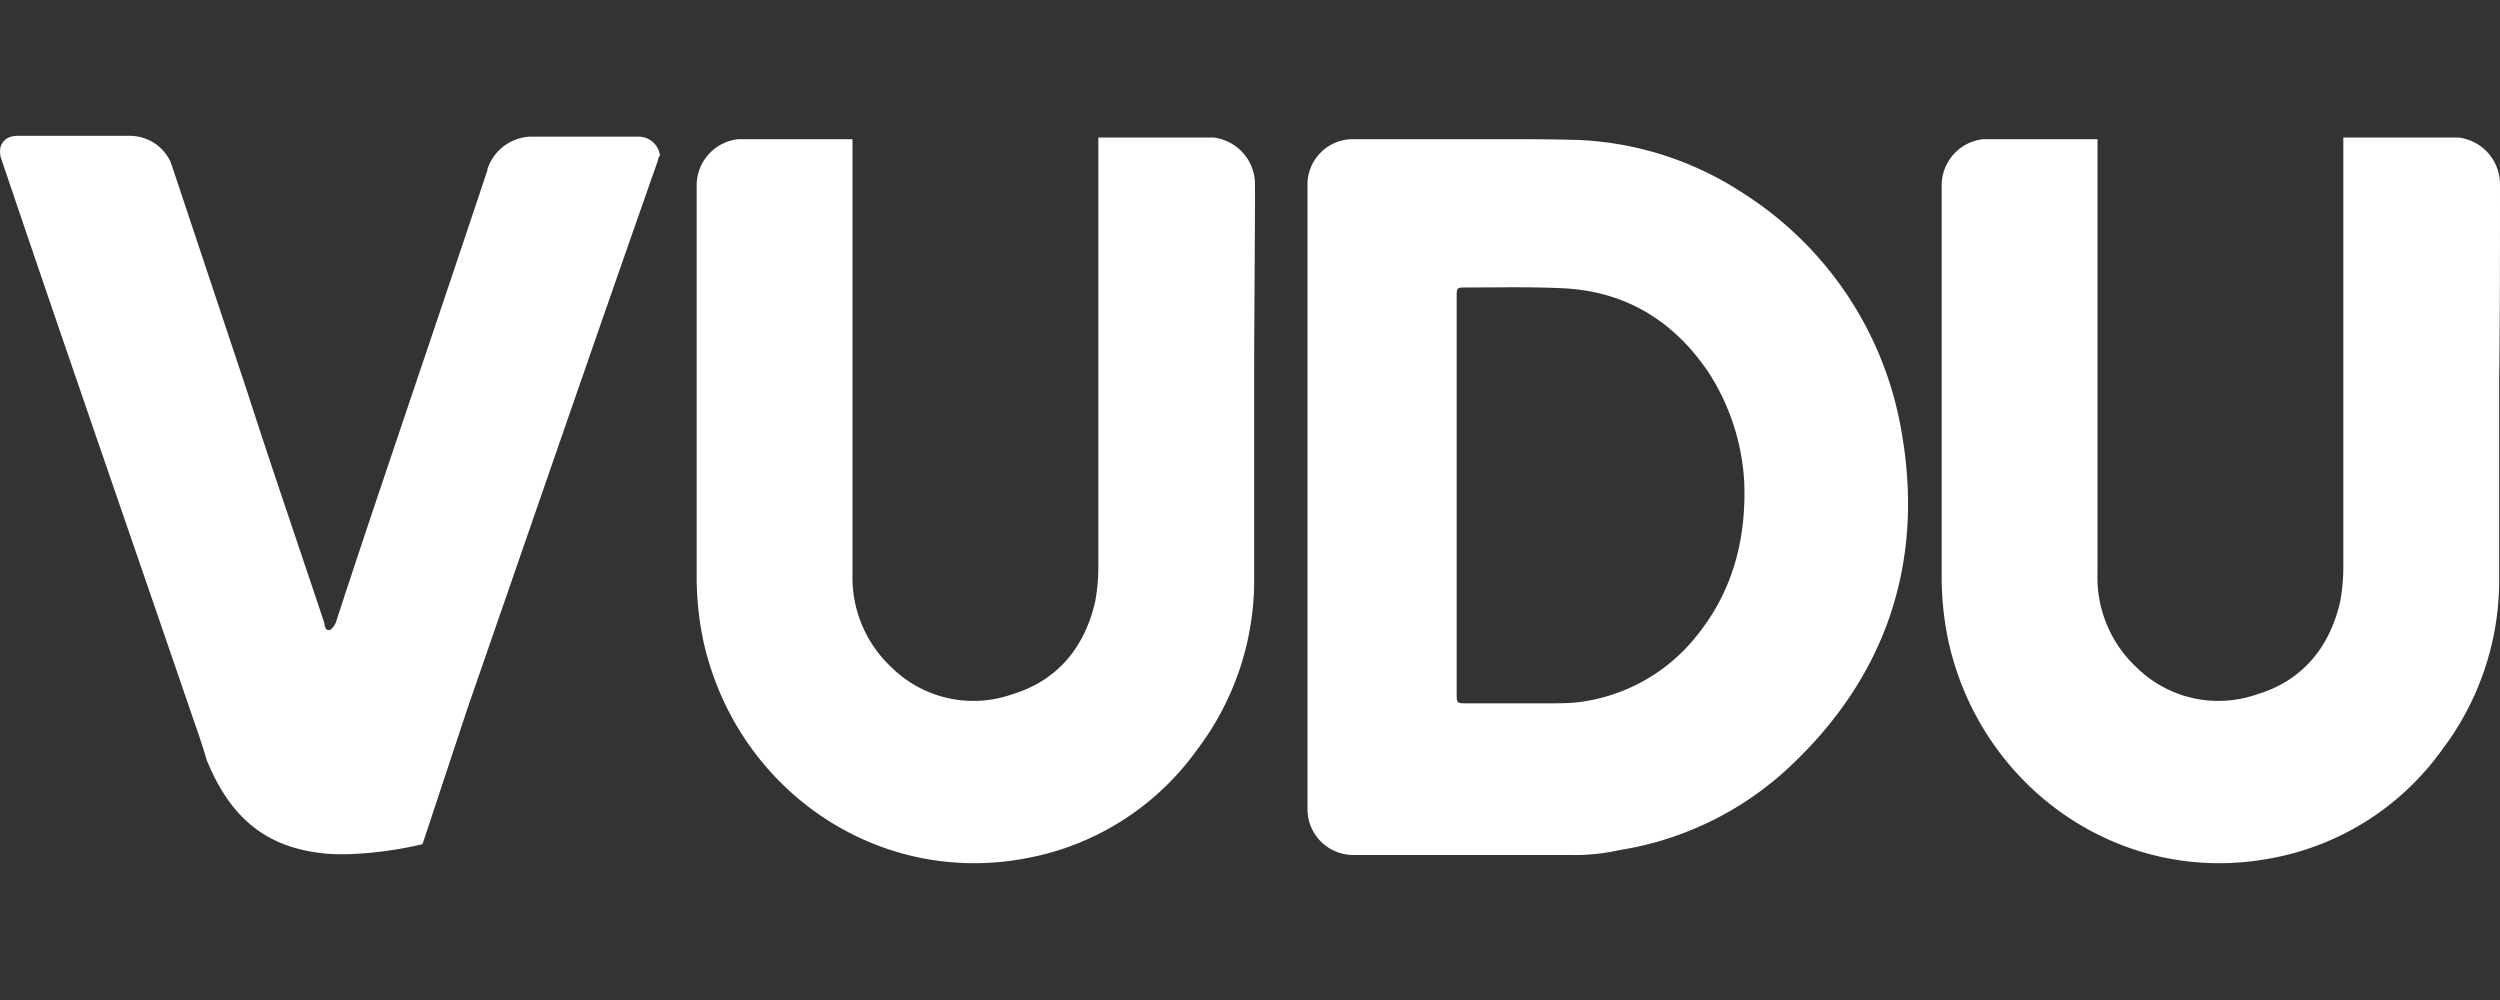 <svg xmlns="http://www.w3.org/2000/svg" id="Camada_1" data-name="Camada 1" viewBox="0 0 300 120"><rect x="0" y="0" width="300" height="120" fill="#333333" stroke="none"/><defs><style>.cls-1{fill:#fff}</style></defs><title>vudu</title><g id="Nav-Desktop_Tablet_Mobile" data-name="Nav-Desktop/Tablet/Mobile"><g id="Desktop_1024_more_genres" data-name="Desktop 1024 more genres"><g id="VUDU_Small-Logo-Copy" data-name="VUDU Small-Logo-Copy"><path id="Shape" d="M76.7,16.4H63.6a5.64,5.64,0,0,0-5,3.6.6.6,0,0,0-.1.4c-5,15-9.3,27.6-14.3,42.5-1.3,3.9-2.6,7.8-3.9,11.8a2,2,0,0,1-.7.9c-.6.1-.6-.4-.7-.9-3.1-9.3-6.3-18.6-9.3-27.9l-9-27c0-.1-.1-.1-.1-.3a5.39,5.39,0,0,0-4.9-3.2H2.1C.4,16.3-.4,17.6.2,19.2,7.8,41.7,15.6,64.1,23.3,86.6c.6,1.7,1.1,3.2,1.5,4.6,2.9,7.1,7.4,10.9,15.3,11.3h1.8a45.76,45.76,0,0,0,8.8-1.2L56.1,85c7.6-21.9,15-43.4,22.8-65.6.1-.3.1-.6.3-.7a2.58,2.58,0,0,0-2.5-2.3" class="cls-1"/><path id="Shape-2" d="M150.6,22.3v-.1a5.66,5.66,0,0,0-5-5.7H131.8V67.8a22.82,22.82,0,0,1-.4,4.5c-1.3,5.5-4.6,9.4-9.9,11A14,14,0,0,1,107,80.1a14.74,14.74,0,0,1-4.7-11.2V16.7H88.6a5.59,5.59,0,0,0-5,5.7V69.5a37.24,37.24,0,0,0,.8,7.4c3.9,17.7,20.7,29.5,38.7,26.1a32.43,32.43,0,0,0,20.6-13.1A33.66,33.66,0,0,0,150.5,70V45.3h0c0-7.1.1-15.9.1-23Z" class="cls-1" data-name="Shape"/><path id="Shape-3" d="M300,22.3v-.1a5.66,5.66,0,0,0-5-5.7H281.2V67.8a22.82,22.82,0,0,1-.4,4.5c-1.3,5.5-4.6,9.4-9.9,11a14,14,0,0,1-14.5-3.2,14.74,14.74,0,0,1-4.7-11.2V16.7H238a5.59,5.59,0,0,0-5,5.7V69.5a37.24,37.24,0,0,0,.8,7.4c3.9,17.7,20.7,29.5,38.7,26.1a32.43,32.43,0,0,0,20.6-13.1A33.66,33.66,0,0,0,299.9,70V45.3h0c.1-7.1.1-15.9.1-23Z" class="cls-1" data-name="Shape"/><path id="Shape-4" d="M209.2,23.2a39,39,0,0,0-19.7-6.4c-3.3-.1-6.5-.1-9.9-.1H162.3a5.45,5.45,0,0,0-5.4,5.7V96.9a5.51,5.51,0,0,0,5.4,5.7h26.1a24.94,24.94,0,0,0,6-.6,38.66,38.66,0,0,0,20.9-10.5c11.1-10.7,15.6-24.1,12.9-39.6a42.28,42.28,0,0,0-19-28.7m-5.6,53.1a21.47,21.47,0,0,1-14.5,8c-1.1.1-2.2.1-3.3.1h-9.7c-1.3,0-1.3,0-1.3-1.2V35.7c0-1.2,0-1.2,1.1-1.2,3.9,0,7.9-.1,11.8.1,7.4.4,13.2,3.9,17.4,10.2a27,27,0,0,1,4.2,12.9c.3,7-1.4,13.3-5.7,18.6" class="cls-1" data-name="Shape"/></g></g></g></svg>